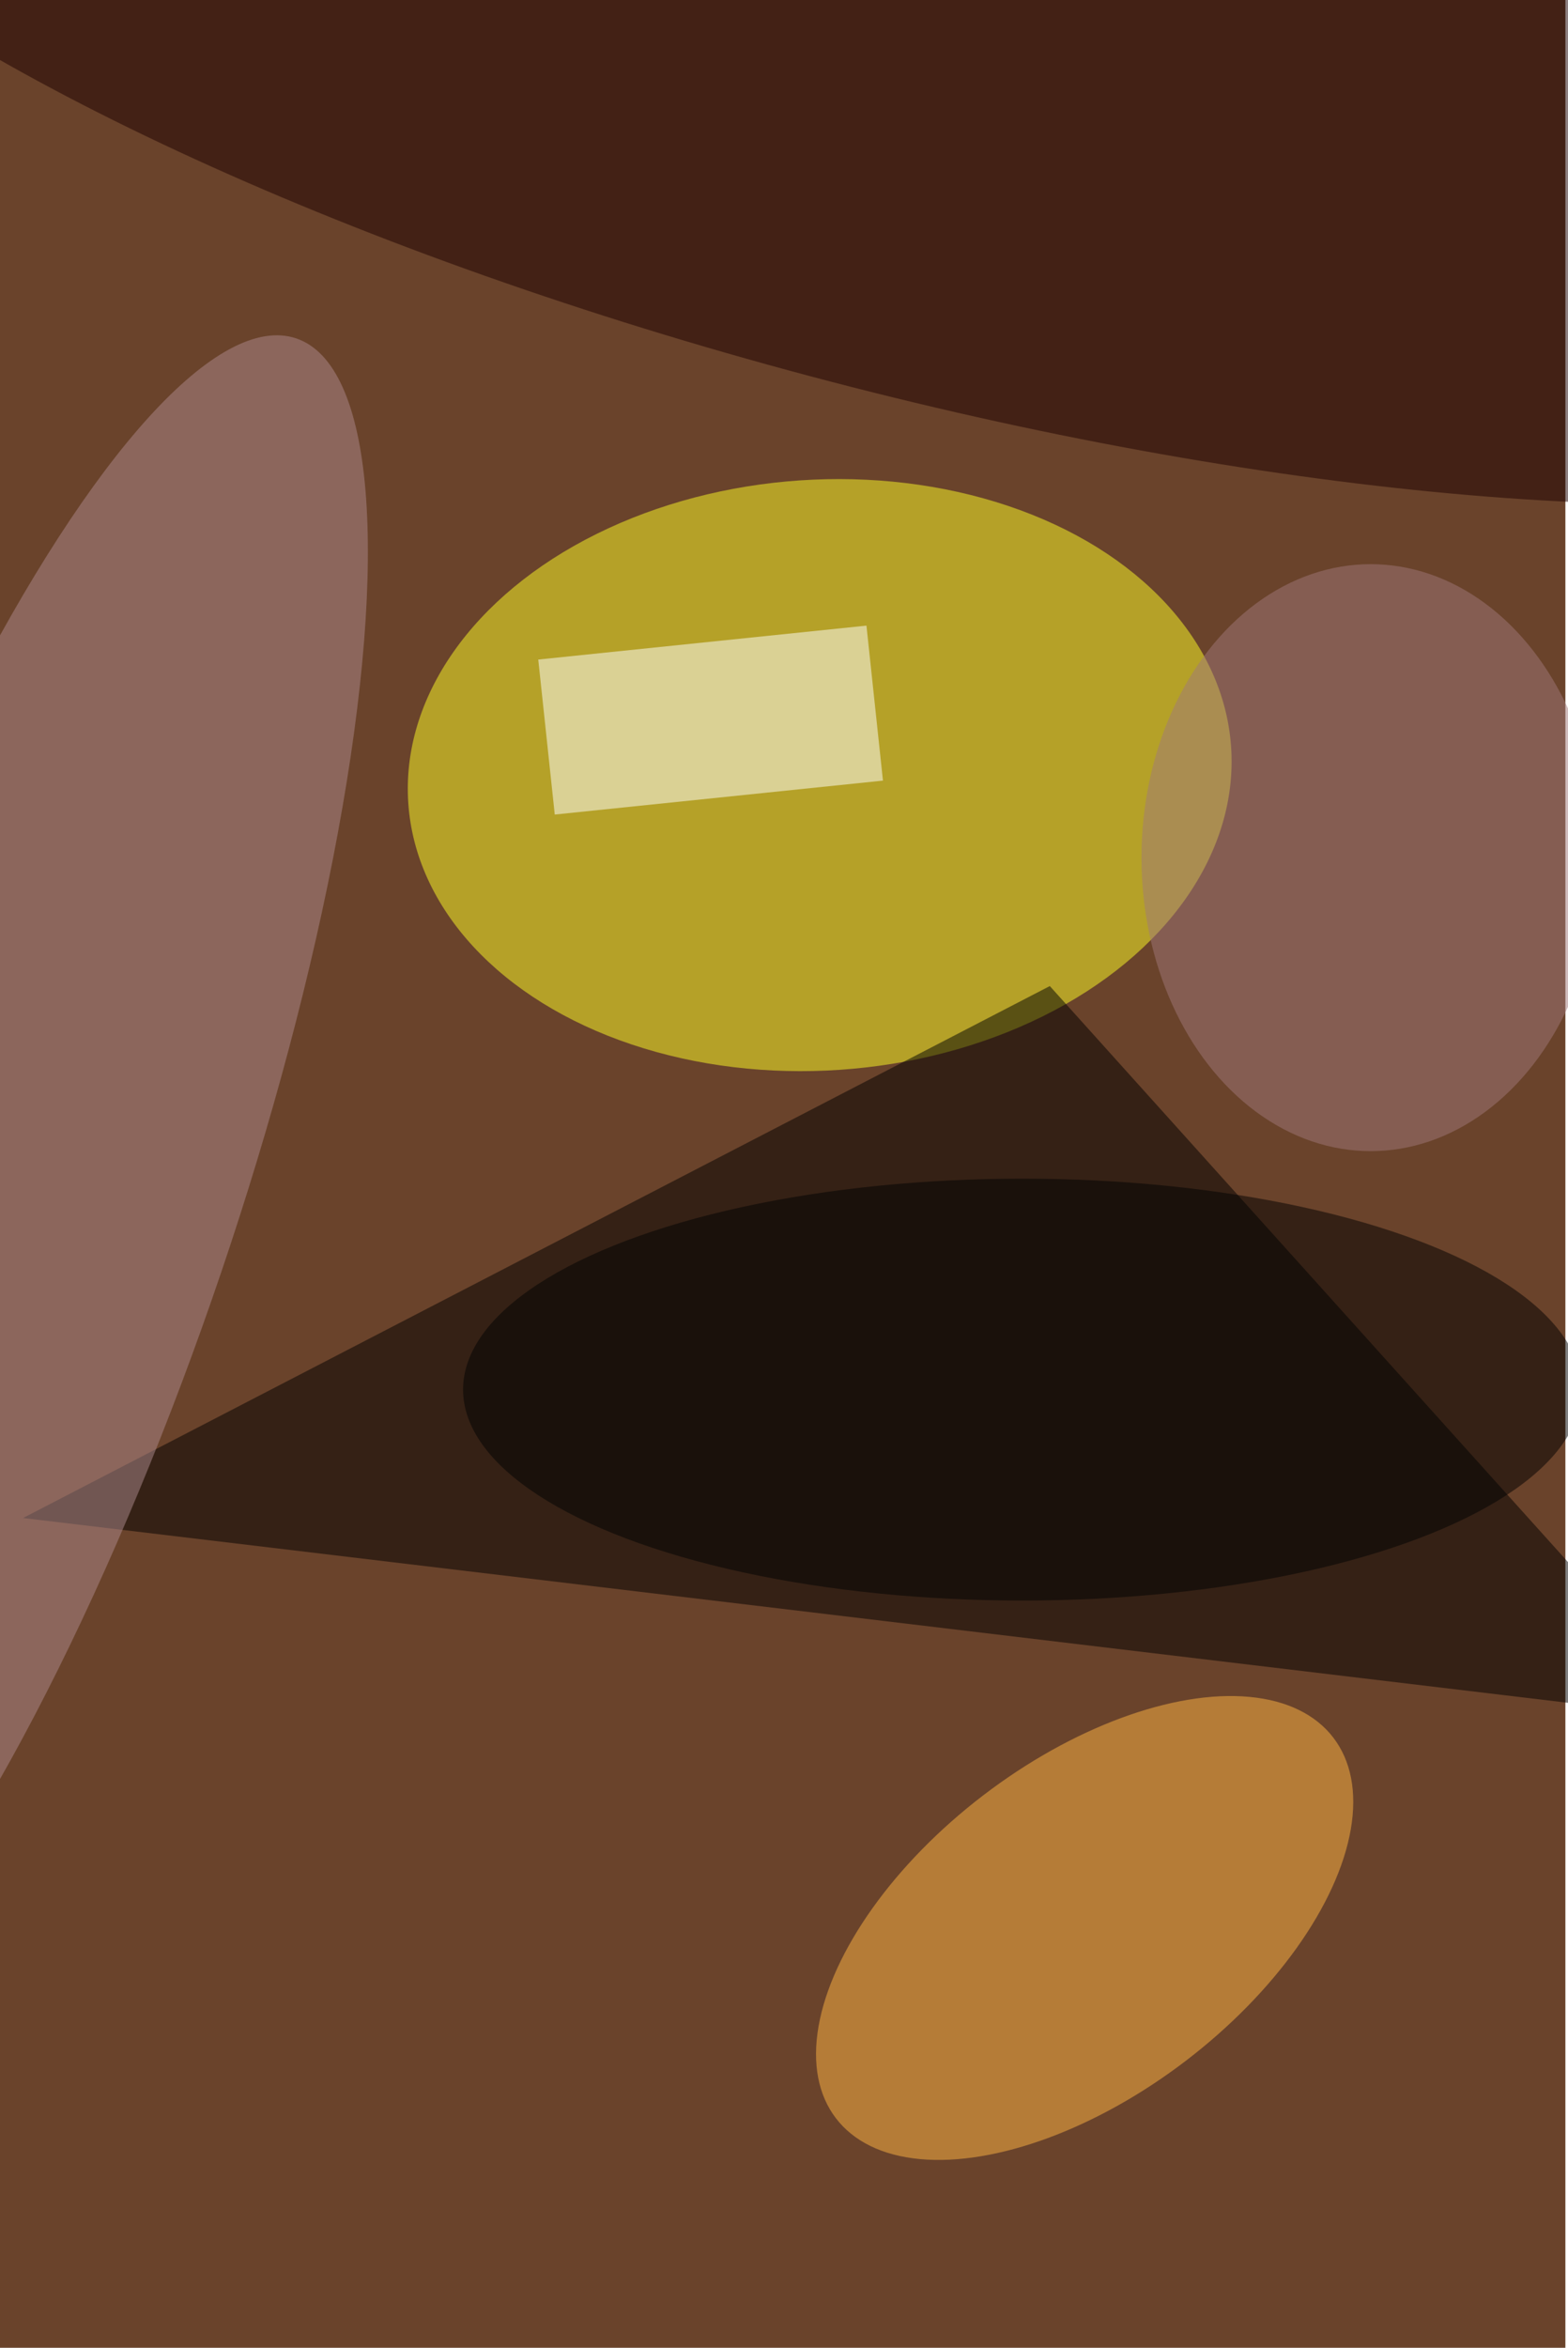 <svg xmlns="http://www.w3.org/2000/svg" viewBox="0 0 600 898"><filter id="b"><feGaussianBlur stdDeviation="12" /></filter><path fill="#6a432b" d="M0 0h599v898H0z"/><g filter="url(#b)" transform="translate(1.8 1.8) scale(3.508)" fill-opacity=".5"><ellipse fill="#ffff27" rx="1" ry="1" transform="matrix(44.877 -3.059 2.191 32.132 88.9 84)"/><path d="M186 187l-72-80L2 165z"/><ellipse fill="#ffb645" rx="1" ry="1" transform="matrix(11.059 14.465 -27.133 20.744 117.8 209.7)"/><ellipse fill="#1c0000" rx="1" ry="1" transform="matrix(10.775 -40.496 137.03 36.461 98.6 0)"/><ellipse fill="#ae8b8e" rx="1" ry="1" transform="matrix(-31.807 93.814 -23.616 -8.007 0 130.2)"/><path fill="#fff" d="M94 67.7l1.8 16.9L60 88.3l-1.8-16.9z"/><ellipse cx="111" cy="151" rx="61" ry="23"/><ellipse fill="#a0787b" cx="149" cy="93" rx="25" ry="32"/></g></svg>
